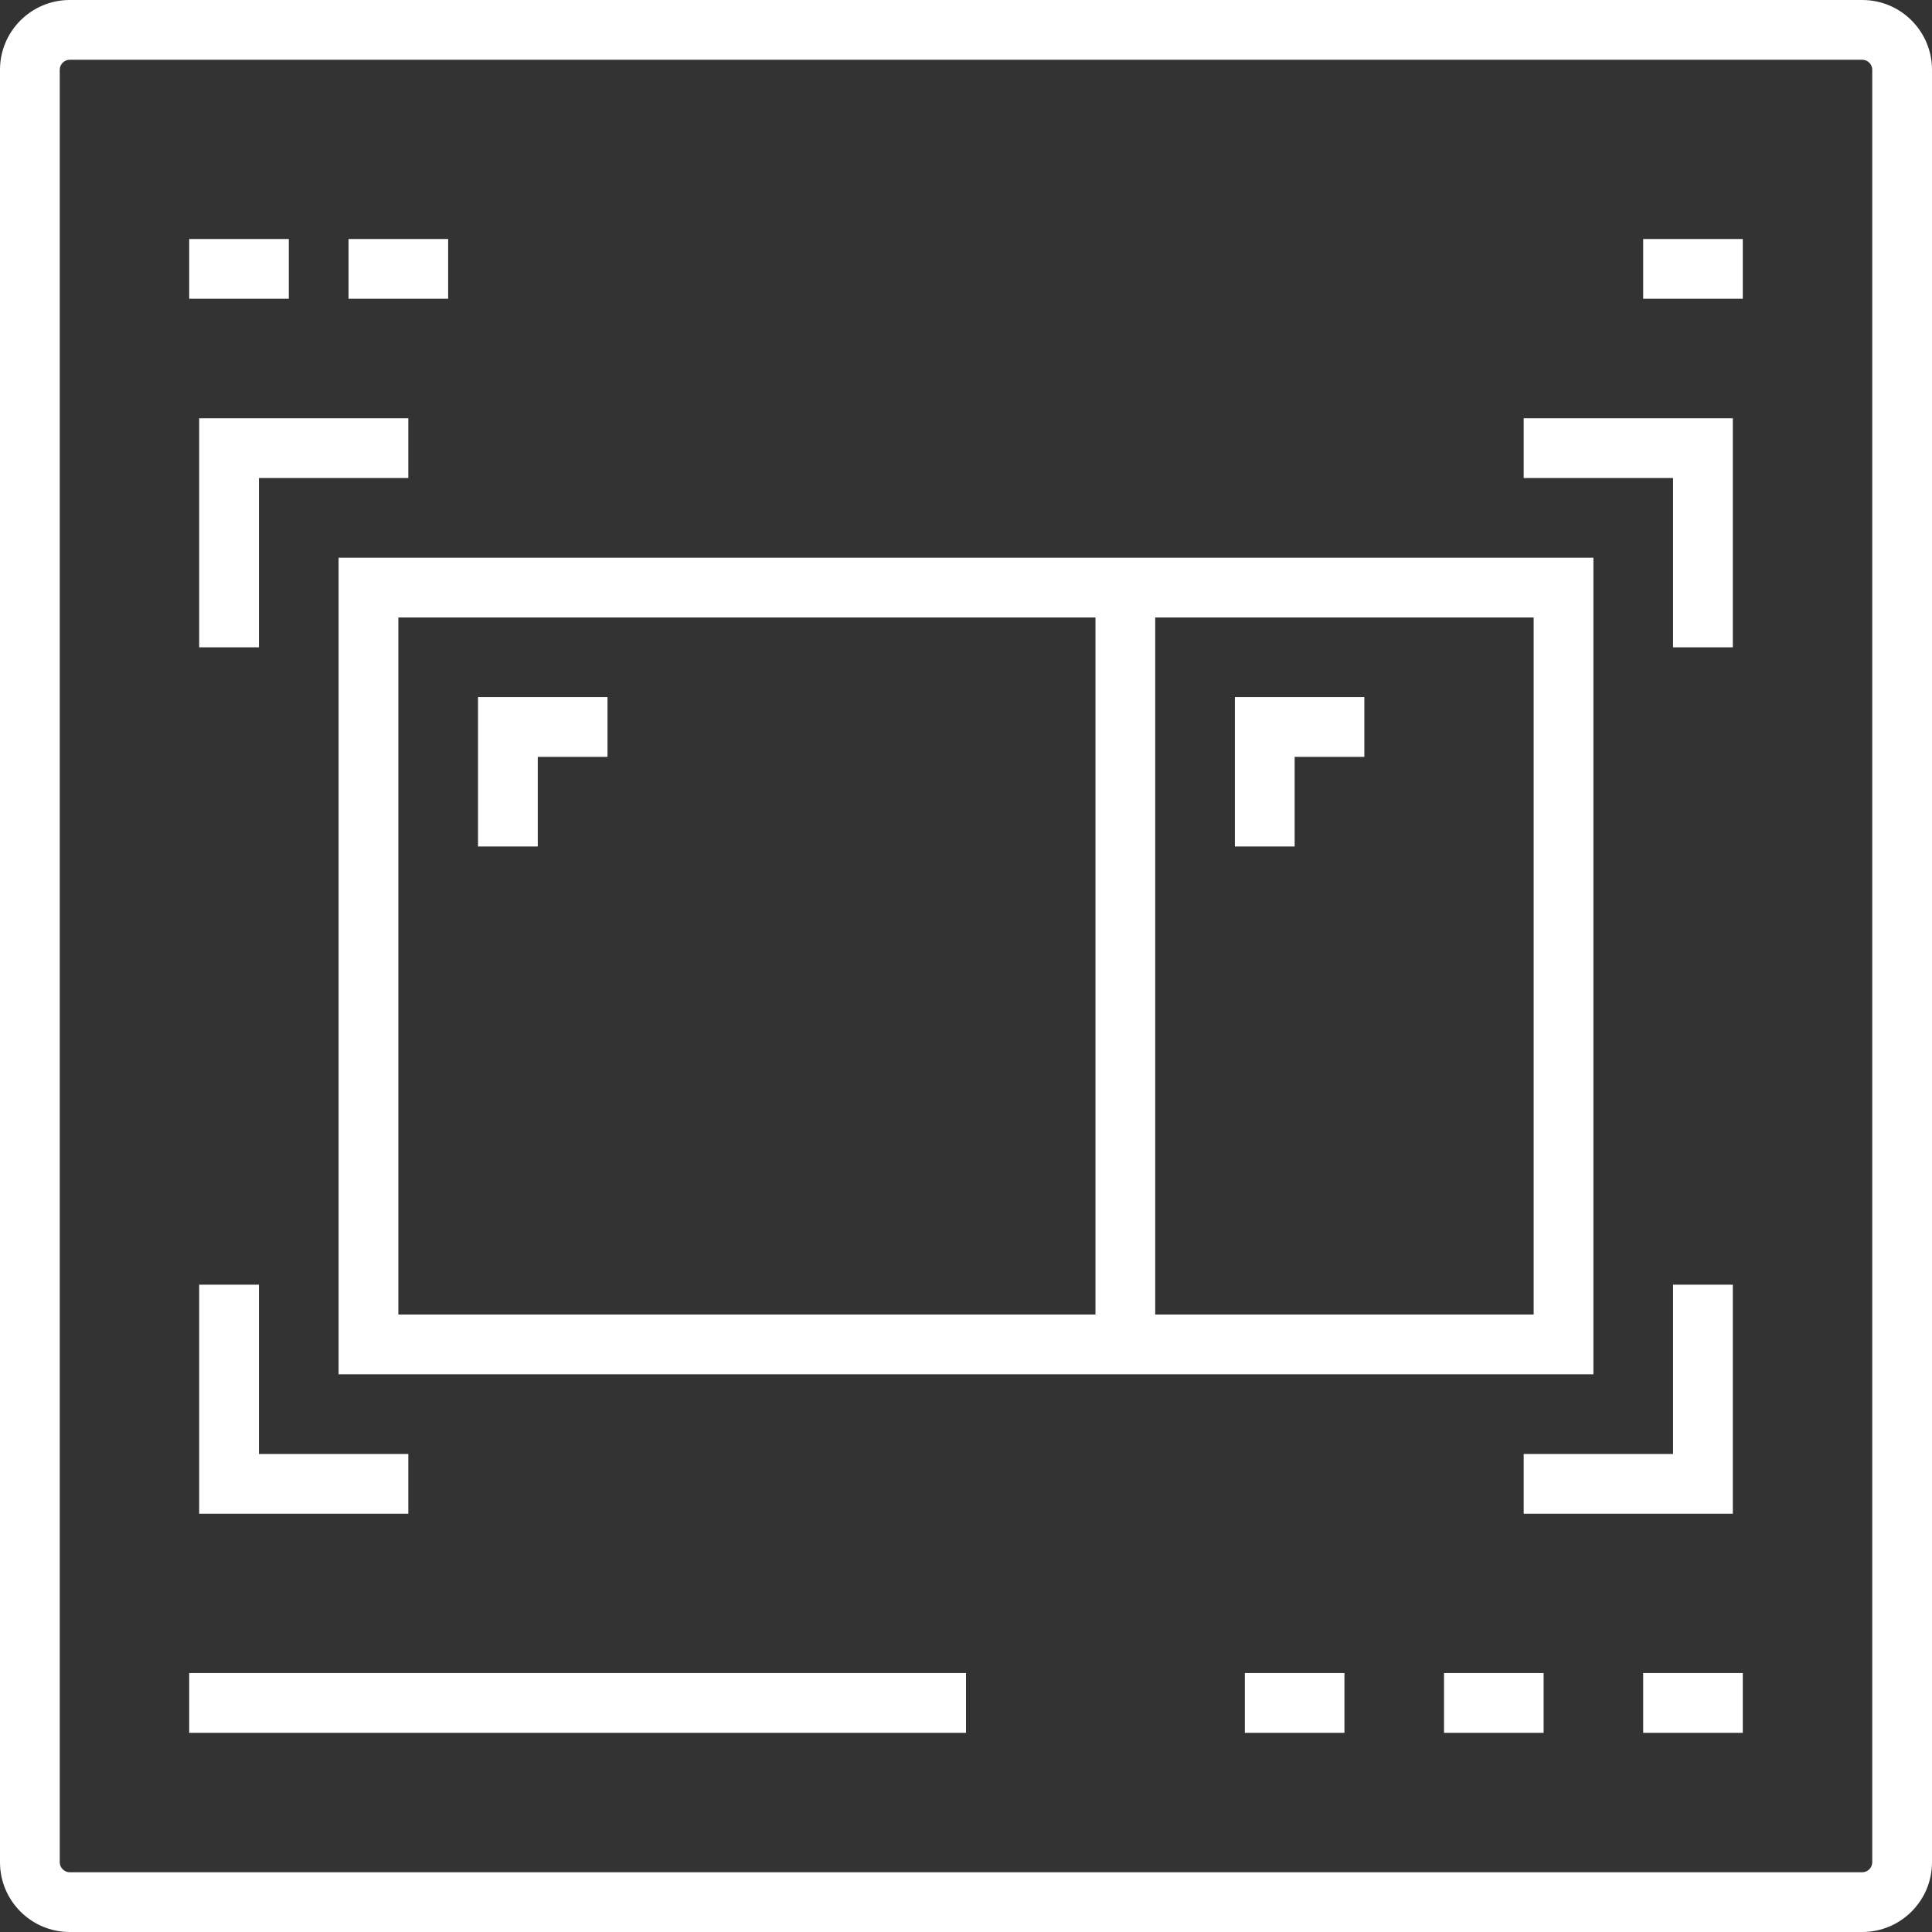 <?xml version="1.0" encoding="iso-8859-1"?>
<!-- Uploaded to: SVG Repo, www.svgrepo.com, Generator: SVG Repo Mixer Tools -->
<svg fill="#fff" version="1.1" id="Layer_1" xmlns="http://www.w3.org/2000/svg" xmlns:xlink="http://www.w3.org/1999/xlink" 
	 viewBox="0 0 512 512" xml:space="preserve">
<rect x="0" y="0" width="512" height="512" fill="#333333" stroke="none"/>
<g>
	<g>
		<path d="M493.526,0H18.474C8.288,0,0,8.288,0,18.474v475.052C0,503.712,8.288,512,18.474,512h475.052
			c10.186,0,18.474-8.288,18.474-18.474V18.474C512,8.288,503.712,0,493.526,0z M496.165,493.526c0,1.43-1.209,2.639-2.639,2.639
			H18.474c-1.43,0-2.639-1.209-2.639-2.639V18.474c0-1.43,1.209-2.639,2.639-2.639h475.052c1.43,0,2.639,1.209,2.639,2.639V493.526z
			"/>
	</g>
</g>
<g>
	<g>
		<path d="M89.732,147.794v216.412h332.536V147.794H89.732z M290.309,348.371H105.567V163.629h184.742V348.371z M406.433,348.371
			H306.144V163.629h100.289V348.371z"/>
	</g>
</g>
<g>
	<g>
		<polygon points="52.784,110.845 52.784,171.546 68.619,171.546 68.619,126.68 108.206,126.68 108.206,110.845 		"/>
	</g>
</g>
<g>
	<g>
		<polygon points="403.794,110.845 403.794,126.68 443.381,126.68 443.381,171.546 459.216,171.546 459.216,110.845 		"/>
	</g>
</g>
<g>
	<g>
		<polygon points="443.381,340.454 443.381,385.32 403.794,385.32 403.794,401.155 459.216,401.155 459.216,340.454 		"/>
	</g>
</g>
<g>
	<g>
		<polygon points="68.619,385.32 68.619,340.454 52.784,340.454 52.784,401.155 108.206,401.155 108.206,385.32 		"/>
	</g>
</g>
<g>
	<g>
		<rect x="50.144" y="443.381" width="205.856" height="15.835"/>
	</g>
</g>
<g>
	<g>
		<rect x="435.464" y="443.381" width="26.392" height="15.835"/>
	</g>
</g>
<g>
	<g>
		<rect x="382.68" y="443.381" width="26.392" height="15.835"/>
	</g>
</g>
<g>
	<g>
		<rect x="329.897" y="443.381" width="26.392" height="15.835"/>
	</g>
</g>
<g>
	<g>
		<rect x="92.371" y="63.34" width="26.392" height="15.835"/>
	</g>
</g>
<g>
	<g>
		<rect x="435.464" y="63.34" width="26.392" height="15.835"/>
	</g>
</g>
<g>
	<g>
		<rect x="50.144" y="63.34" width="26.392" height="15.835"/>
	</g>
</g>
<g>
	<g>
		<polygon points="126.68,184.742 126.68,224.33 142.515,224.33 142.515,200.577 160.99,200.577 160.99,184.742 		"/>
	</g>
</g>
<g>
	<g>
		<polygon points="327.258,184.742 327.258,224.33 343.093,224.33 343.093,200.577 361.567,200.577 361.567,184.742 		"/>
	</g>
</g>
</svg>